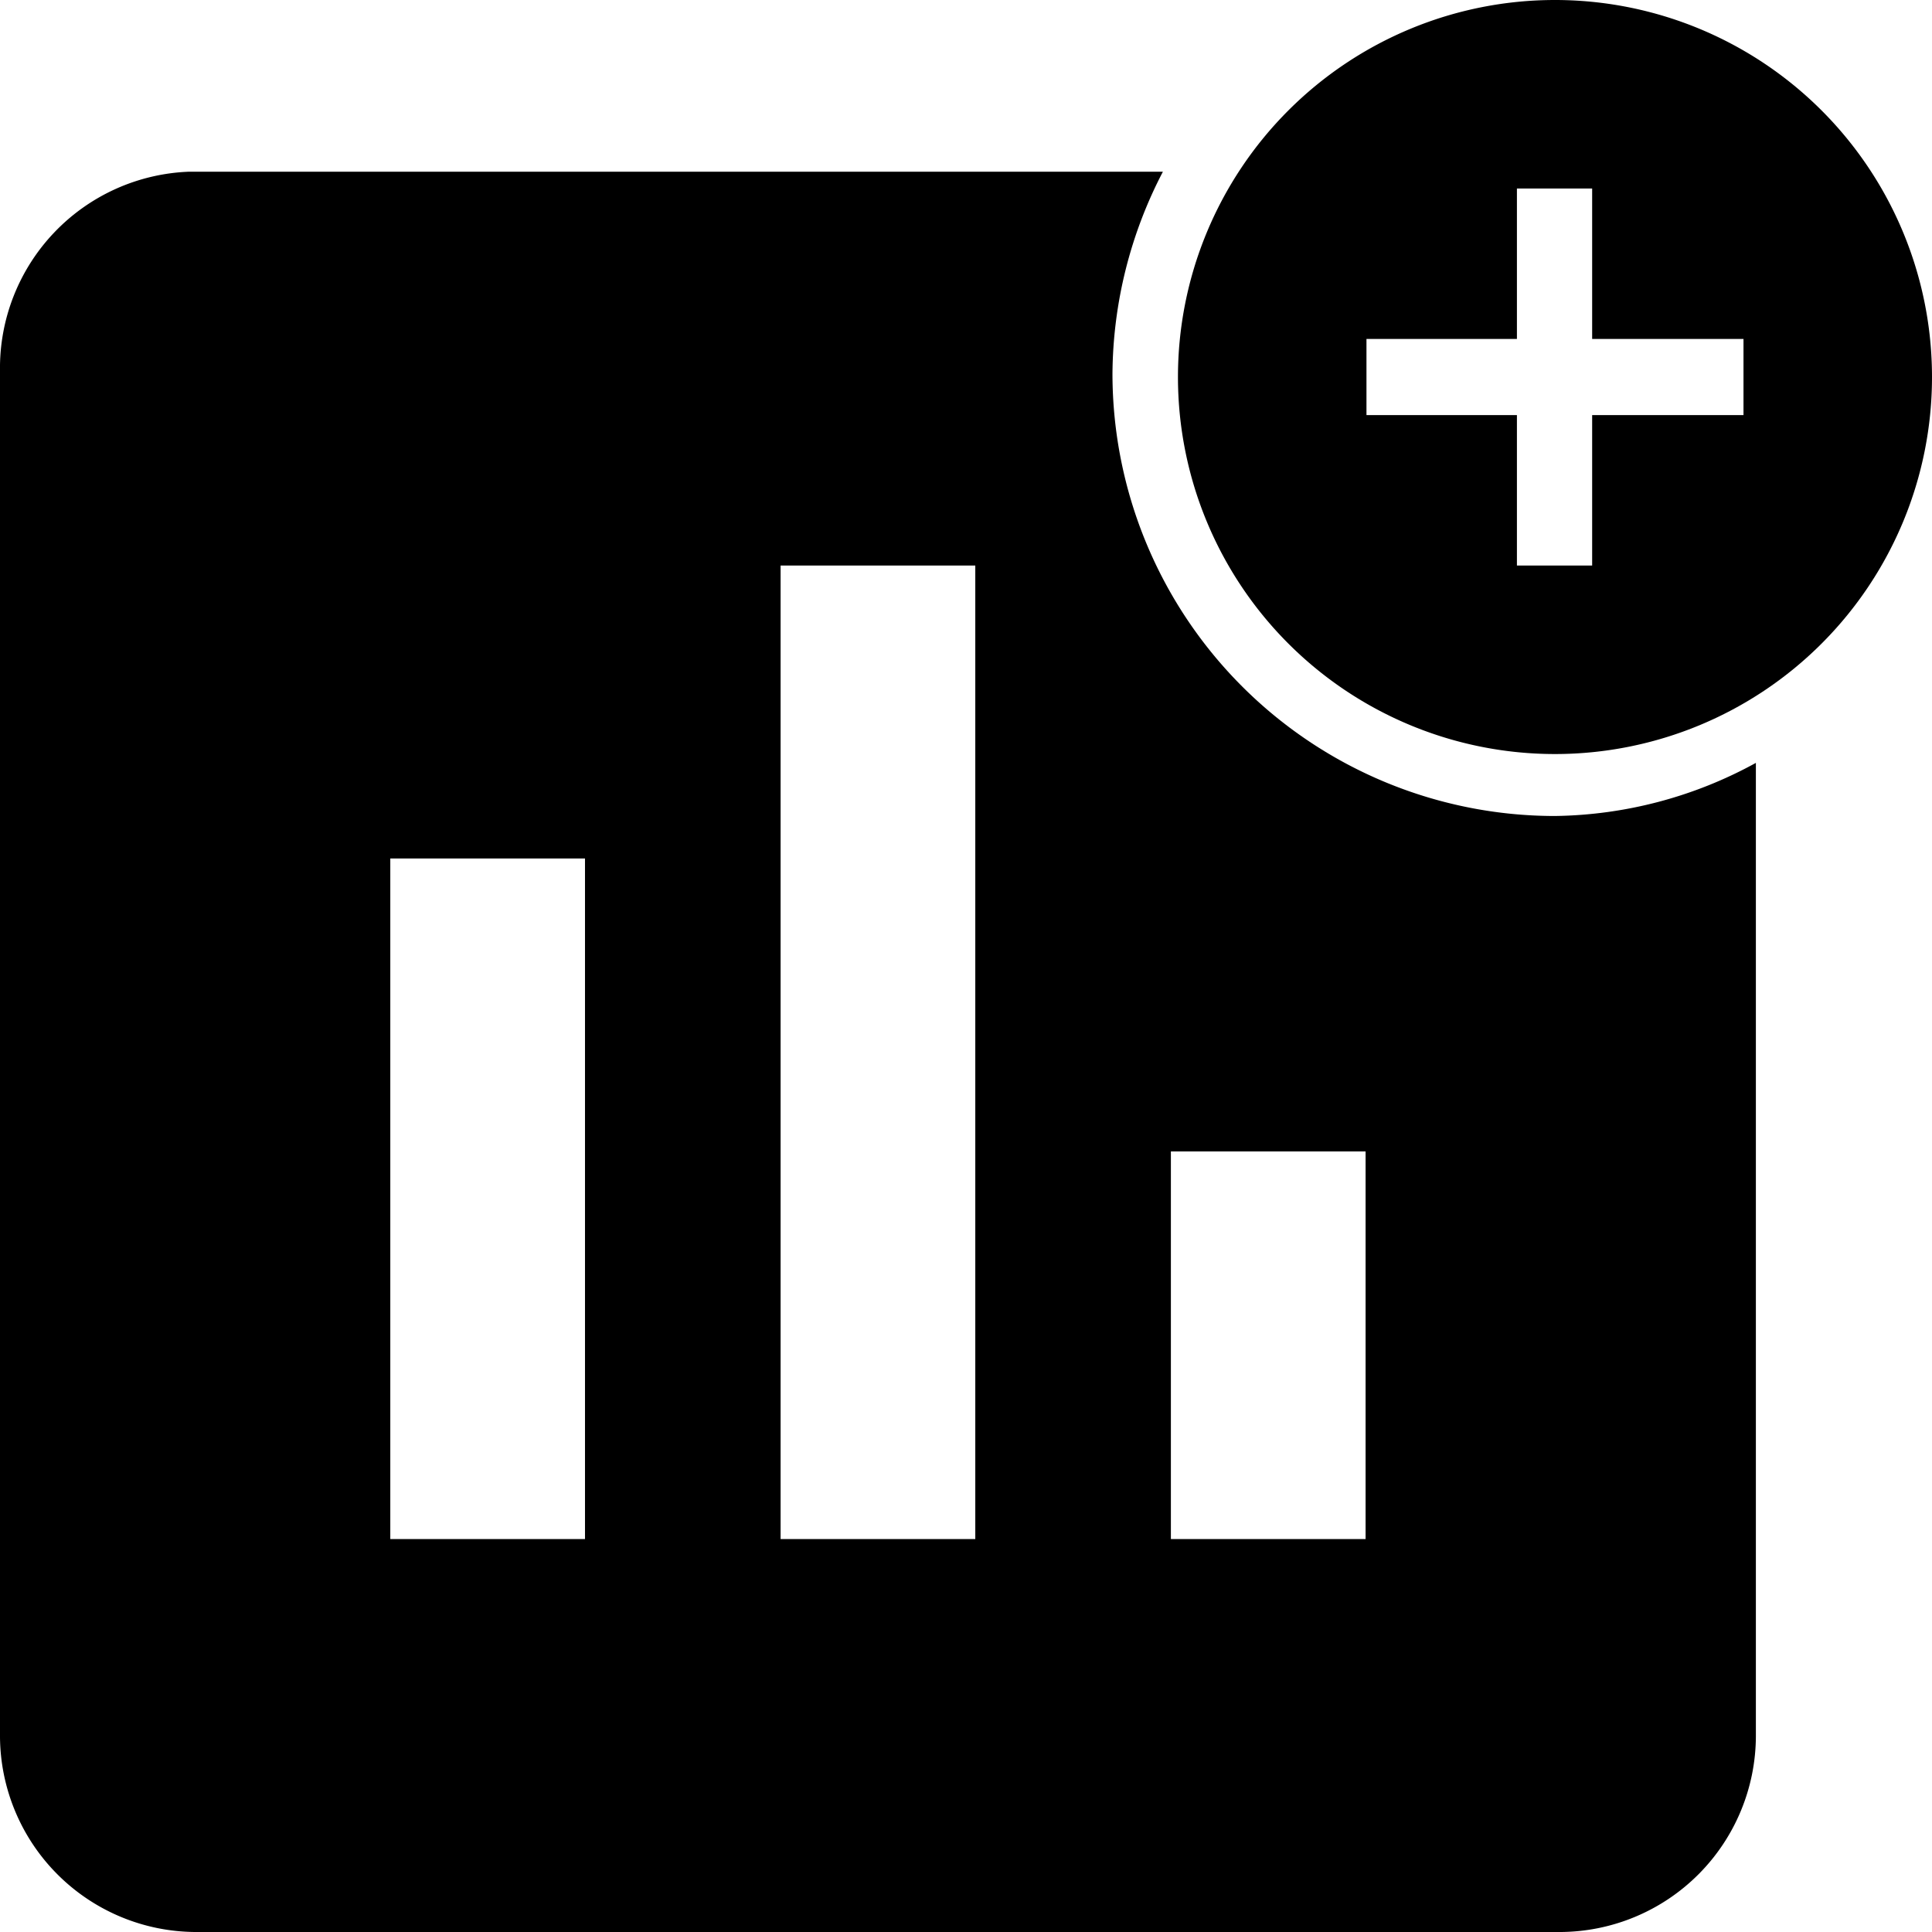 <svg id="Ebene_1" data-name="Ebene 1" xmlns="http://www.w3.org/2000/svg" viewBox="0 0 21.83 21.83"><title>add_budget</title><path d="M20.48,12.83a5,5,0,0,1-5-5,5,5,0,0,1,.57-2.28h-11A2.22,2.22,0,0,0,2.91,7.8V23.23a2.22,2.22,0,0,0,2.2,2.21H20.55a2.22,2.22,0,0,0,2.2-2.21v-11A4.84,4.84,0,0,1,20.48,12.83ZM9.52,21H7.32V13.31h2.2Zm4.41,0h-2.2V10h2.2Zm4.41,0h-2.2V16.62h2.2Z" transform="translate(-2.91 -3.61)"/><path d="M20.48,3.61a4.26,4.26,0,1,0,4.26,4.26A4.26,4.26,0,0,0,20.48,3.61ZM22.61,8.3H20.9V10h-.85V8.3h-1.7V7.44h1.7V5.74h.85v1.7h1.71Z" transform="translate(-2.91 -3.61)"/></svg>